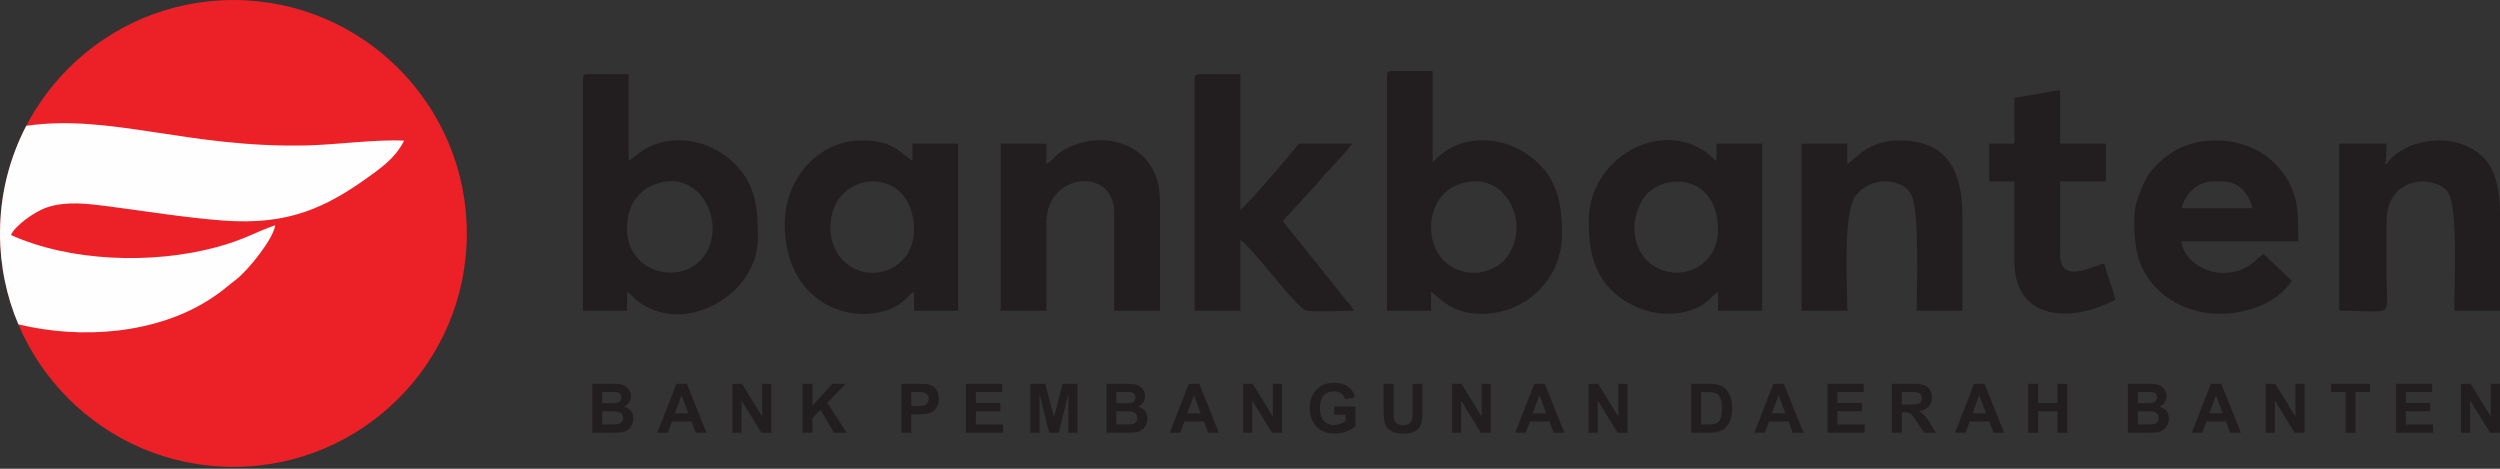 <svg width="80" height="15" viewBox="0 0 80 15" fill="none" xmlns="http://www.w3.org/2000/svg">
<rect x="0" y="0" width="80" height="15" fill="#333333" stroke="none"/>
<g clip-path="url(#clip0_809_307)">
<path fill-rule="evenodd" clip-rule="evenodd" d="M7.469 0.001C11.594 0.001 14.938 3.346 14.938 7.471C14.938 11.596 11.594 14.94 7.469 14.94C3.344 14.94 0 11.596 0 7.471C0 3.346 3.344 0.001 7.469 0.001Z" fill="#EC2127"/>
<path fill-rule="evenodd" clip-rule="evenodd" d="M0.588 10.38C0.209 9.486 0 8.503 0 7.47C0 6.228 0.304 5.057 0.84 4.026C3.537 3.634 6.027 4.746 9.825 4.653C10.785 4.63 12.032 4.454 12.932 4.501C12.692 4.981 12.318 5.279 11.914 5.575C10.437 6.654 9.236 7.212 7.15 7.058C5.914 6.966 4.658 6.756 3.431 6.598C2.798 6.517 2.132 6.432 1.52 6.631C1.085 6.773 0.455 7.251 0.352 7.521C2.25 8.377 4.883 8.462 6.929 7.909C7.844 7.662 8.153 7.43 8.806 7.208C8.754 7.64 7.94 8.648 7.561 8.94C7.225 9.199 7.11 9.324 6.698 9.588C4.997 10.675 2.63 10.874 0.593 10.38H0.588Z" fill="#FEFEFE"/>
<path fill-rule="evenodd" clip-rule="evenodd" d="M47.208 8.732C45.53 8.732 45.391 6.491 46.55 5.955C48.084 5.247 49.098 7.126 48.176 8.287C47.969 8.547 47.514 8.732 47.208 8.732ZM44.383 2.426V9.943H45.795V9.337C46.081 9.529 46.431 10.043 47.41 10.043C48.91 10.043 49.983 8.841 49.983 7.521C49.983 6.654 49.886 5.904 49.29 5.288C48.326 4.288 46.726 4.189 45.846 5.2V2.274H44.534C44.418 2.274 44.383 2.309 44.383 2.426Z" fill="#221E1F"/>
<path fill-rule="evenodd" clip-rule="evenodd" d="M20.066 7.319C20.066 6.779 20.237 6.386 20.605 6.092C20.698 6.017 20.716 6.004 20.821 5.956C22.411 5.216 23.358 7.257 22.452 8.292C21.728 9.118 20.066 8.735 20.066 7.319ZM18.654 2.527V9.943H20.066V9.337C20.198 9.426 20.238 9.499 20.36 9.598C21.852 10.805 24.253 9.456 24.253 7.622C24.253 6.758 24.213 5.963 23.561 5.288C22.826 4.526 21.705 4.263 20.772 4.695C20.529 4.808 20.34 5 20.116 5.15V2.375H18.805C18.689 2.375 18.654 2.41 18.654 2.527Z" fill="#221E1F"/>
<path fill-rule="evenodd" clip-rule="evenodd" d="M52.303 7.269C52.303 6.877 52.48 6.455 52.679 6.232C53.323 5.508 54.977 5.611 54.977 7.37C54.977 7.776 54.818 8.101 54.614 8.318C53.868 9.107 52.303 8.74 52.303 7.269ZM50.84 7.067C50.84 7.973 50.977 8.684 51.558 9.276C52.217 9.946 53.368 10.285 54.322 9.842C54.66 9.686 54.724 9.506 54.977 9.338V9.943H56.39V4.595H54.927V5.15C54.804 5.068 54.779 5.013 54.655 4.918C53.144 3.762 50.84 5.055 50.84 7.067Z" fill="#221E1F"/>
<path fill-rule="evenodd" clip-rule="evenodd" d="M26.574 7.269C26.574 5.408 29.248 5.192 29.248 7.37C29.248 7.776 29.089 8.101 28.884 8.318C28.789 8.418 28.643 8.533 28.507 8.597C27.629 9.01 26.574 8.432 26.574 7.269ZM25.111 7.168C25.111 9.697 27.247 10.466 28.593 9.842C28.931 9.686 28.995 9.506 29.248 9.337V9.943H30.661V4.595H29.198V5.15C28.784 4.873 28.58 4.494 27.583 4.494C26.15 4.494 25.111 5.754 25.111 7.168Z" fill="#221E1F"/>
<path fill-rule="evenodd" clip-rule="evenodd" d="M38.228 2.527V9.943H39.691V7.673C40.106 7.95 41.493 9.882 41.813 9.939C42.083 9.987 42.988 9.943 43.323 9.943C43.212 9.732 43.202 9.765 43.064 9.597L42.191 8.501C41.993 8.249 41.828 8.055 41.63 7.802C41.432 7.55 41.22 7.316 41.053 7.067L42.163 5.856C42.377 5.576 43.085 4.875 43.273 4.595H41.558C41.495 4.714 39.905 6.571 39.691 6.714V2.375H38.379C38.263 2.375 38.228 2.41 38.228 2.527Z" fill="#221E1F"/>
<path fill-rule="evenodd" clip-rule="evenodd" d="M70.818 5.806H71.121C71.659 5.806 71.976 6.219 72.08 6.663H69.809C69.908 6.239 70.298 5.806 70.818 5.806ZM68.296 7.016C68.296 7.904 68.385 8.653 69.115 9.326C69.985 10.128 71.312 10.234 72.398 9.756C72.771 9.592 73.126 9.305 73.341 8.984L72.433 8.126C72.125 8.333 71.918 8.732 71.121 8.732C70.498 8.732 69.855 8.275 69.809 7.723H73.543C73.543 6.734 73.573 6.015 72.774 5.212C71.92 4.356 70.354 4.258 69.404 4.947C69.018 5.227 68.728 5.535 68.539 5.999C68.423 6.284 68.296 6.599 68.296 7.016Z" fill="#221E1F"/>
<path fill-rule="evenodd" clip-rule="evenodd" d="M76.309 5.209C76.309 5.192 76.346 5.172 76.347 5.179L76.368 4.595H74.855V9.943C76.696 9.943 76.368 10.243 76.368 8.732C76.368 8.278 76.369 7.824 76.367 7.37C76.367 6.856 76.388 6.548 76.611 6.251C77.116 5.577 78.092 5.774 78.337 6.157C78.664 6.671 78.537 9.141 78.537 9.943H80V6.764C80 6.151 79.852 5.469 79.559 5.136C78.64 4.091 76.898 4.458 76.368 5.251L76.309 5.209Z" fill="#221E1F"/>
<path fill-rule="evenodd" clip-rule="evenodd" d="M59.114 5.251V4.595H57.651V9.943H59.114C59.114 9.07 58.968 6.822 59.377 6.271C59.876 5.598 60.906 5.71 61.16 6.232C61.433 6.796 61.334 9.179 61.334 9.943H62.797V6.916C62.797 5.476 62.319 4.494 60.779 4.494C59.795 4.494 59.437 5.035 59.114 5.251Z" fill="#221E1F"/>
<path fill-rule="evenodd" clip-rule="evenodd" d="M33.485 5.251V4.595H32.022V9.943H33.485V7.117C33.485 5.514 35.655 5.319 35.655 6.815V9.943H37.118V6.411C37.118 4.672 35.434 4.111 34.173 4.728C33.795 4.913 33.756 5.07 33.485 5.251Z" fill="#221E1F"/>
<path fill-rule="evenodd" clip-rule="evenodd" d="M64.461 3.132V4.595H63.654V5.806H64.461V8.379C64.461 10.21 66.208 10.374 67.691 9.59C67.597 9.188 67.426 8.81 67.337 8.429C66.919 8.527 65.924 9.117 65.924 8.127V5.806H67.387V4.595H65.924V2.88L64.461 3.132Z" fill="#221E1F"/>
<path d="M18.954 12.281H19.58C19.705 12.281 19.797 12.286 19.857 12.296C19.919 12.306 19.973 12.328 20.021 12.361C20.069 12.394 20.11 12.437 20.141 12.491C20.174 12.546 20.19 12.607 20.19 12.674C20.19 12.747 20.17 12.815 20.131 12.875C20.091 12.937 20.038 12.982 19.97 13.012C20.065 13.04 20.138 13.088 20.19 13.155C20.241 13.222 20.267 13.301 20.267 13.392C20.267 13.463 20.25 13.532 20.217 13.6C20.184 13.668 20.138 13.721 20.081 13.761C20.024 13.802 19.953 13.826 19.869 13.836C19.816 13.841 19.689 13.845 19.488 13.847H18.954V12.281ZM19.271 12.541V12.902H19.478C19.601 12.902 19.677 12.9 19.707 12.896C19.762 12.89 19.804 12.872 19.835 12.841C19.866 12.81 19.881 12.769 19.881 12.719C19.881 12.67 19.868 12.632 19.841 12.601C19.814 12.571 19.775 12.552 19.722 12.546C19.691 12.543 19.601 12.541 19.453 12.541H19.271ZM19.271 13.162V13.582H19.564C19.678 13.582 19.75 13.578 19.781 13.572C19.828 13.563 19.866 13.543 19.896 13.51C19.925 13.476 19.94 13.432 19.94 13.376C19.94 13.329 19.929 13.289 19.906 13.257C19.884 13.224 19.851 13.2 19.807 13.184C19.764 13.169 19.671 13.162 19.527 13.162H19.271ZM22.606 13.847H22.264L22.129 13.49H21.502L21.372 13.847H21.036L21.644 12.281H21.979L22.606 13.847ZM22.026 13.225L21.809 12.646L21.598 13.225H22.026ZM23.437 13.847V12.281H23.744L24.389 13.33V12.281H24.681V13.847H24.365L23.73 12.817V13.847H23.437ZM25.683 13.847V12.281H26V12.975L26.639 12.281H27.064L26.473 12.89L27.095 13.847H26.686L26.255 13.111L26 13.373V13.847H25.683Z" fill="#221E1F"/>
<path d="M28.844 13.847V12.281H29.352C29.543 12.281 29.669 12.289 29.727 12.304C29.817 12.328 29.891 12.379 29.952 12.458C30.013 12.536 30.043 12.638 30.043 12.763C30.043 12.859 30.025 12.94 29.991 13.005C29.956 13.07 29.911 13.122 29.858 13.159C29.804 13.197 29.75 13.222 29.695 13.234C29.619 13.249 29.51 13.256 29.367 13.256H29.162V13.847H28.844ZM29.162 12.546V12.991H29.334C29.458 12.991 29.541 12.983 29.582 12.966C29.625 12.95 29.657 12.925 29.681 12.889C29.705 12.854 29.717 12.814 29.717 12.767C29.717 12.71 29.7 12.663 29.667 12.626C29.634 12.589 29.591 12.566 29.54 12.556C29.503 12.549 29.427 12.546 29.314 12.546H29.162ZM30.91 13.847V12.281H32.07V12.546H31.228V12.893H32.011V13.158H31.228V13.582H32.1V13.847H30.91ZM32.972 13.847V12.281H33.447L33.728 13.349L34.005 12.281H34.481V13.847H34.188L34.187 12.614L33.878 13.847H33.574L33.266 12.614L33.266 13.847H32.972ZM35.406 12.281H36.032C36.156 12.281 36.248 12.286 36.309 12.296C36.37 12.307 36.425 12.328 36.473 12.361C36.521 12.394 36.562 12.437 36.593 12.491C36.626 12.546 36.641 12.607 36.641 12.674C36.641 12.747 36.622 12.815 36.583 12.875C36.543 12.937 36.489 12.982 36.422 13.013C36.517 13.041 36.59 13.088 36.641 13.155C36.692 13.222 36.718 13.301 36.718 13.392C36.718 13.463 36.702 13.532 36.669 13.6C36.635 13.668 36.59 13.721 36.532 13.761C36.475 13.802 36.405 13.826 36.321 13.836C36.268 13.841 36.141 13.845 35.939 13.847H35.406V12.281ZM35.723 12.541V12.902H35.93C36.053 12.902 36.13 12.9 36.159 12.896C36.213 12.891 36.256 12.872 36.287 12.841C36.318 12.81 36.333 12.769 36.333 12.719C36.333 12.67 36.319 12.632 36.293 12.601C36.266 12.571 36.227 12.553 36.174 12.546C36.143 12.543 36.053 12.541 35.905 12.541H35.723ZM35.723 13.162V13.582H36.016C36.13 13.582 36.202 13.579 36.233 13.572C36.28 13.564 36.318 13.543 36.348 13.51C36.377 13.476 36.392 13.432 36.392 13.376C36.392 13.329 36.381 13.289 36.358 13.257C36.336 13.224 36.302 13.2 36.259 13.184C36.216 13.169 36.123 13.162 35.979 13.162H35.723ZM39.003 13.847H38.661L38.526 13.49H37.899L37.769 13.847H37.433L38.041 12.281H38.376L39.003 13.847ZM38.424 13.226L38.206 12.646L37.995 13.226H38.424ZM39.78 13.847V12.281H40.087L40.731 13.33V12.281H41.023V13.847H40.707L40.073 12.817V13.847H39.78ZM42.694 13.272V13.007H43.375V13.631C43.309 13.696 43.213 13.753 43.087 13.802C42.962 13.851 42.834 13.875 42.706 13.875C42.542 13.875 42.399 13.841 42.277 13.772C42.156 13.703 42.065 13.604 42.003 13.476C41.942 13.348 41.912 13.209 41.912 13.058C41.912 12.895 41.946 12.75 42.014 12.623C42.083 12.496 42.183 12.398 42.314 12.33C42.414 12.278 42.539 12.252 42.689 12.252C42.883 12.252 43.035 12.293 43.145 12.375C43.254 12.457 43.324 12.569 43.355 12.714L43.04 12.773C43.018 12.696 42.977 12.635 42.916 12.591C42.855 12.546 42.78 12.524 42.688 12.524C42.551 12.524 42.441 12.568 42.359 12.655C42.279 12.743 42.237 12.873 42.237 13.046C42.237 13.232 42.279 13.371 42.361 13.465C42.444 13.557 42.552 13.604 42.686 13.604C42.751 13.604 42.818 13.591 42.884 13.565C42.951 13.539 43.008 13.508 43.056 13.47V13.272H42.694ZM44.275 12.281H44.592V13.13C44.592 13.264 44.596 13.351 44.604 13.391C44.617 13.455 44.649 13.507 44.699 13.546C44.749 13.585 44.819 13.604 44.906 13.604C44.995 13.604 45.062 13.585 45.107 13.549C45.152 13.512 45.179 13.467 45.188 13.414C45.197 13.36 45.202 13.272 45.202 13.148V12.281H45.519V13.104C45.519 13.292 45.511 13.425 45.493 13.503C45.477 13.58 45.445 13.646 45.4 13.7C45.353 13.754 45.292 13.796 45.216 13.828C45.139 13.859 45.039 13.875 44.916 13.875C44.766 13.875 44.654 13.858 44.577 13.823C44.5 13.789 44.439 13.744 44.394 13.689C44.349 13.633 44.32 13.575 44.306 13.514C44.285 13.425 44.275 13.292 44.275 13.117V12.281ZM46.462 13.847V12.281H46.769L47.413 13.33V12.281H47.706V13.847H47.389L46.755 12.817V13.847H46.462ZM50.059 13.847H49.718L49.583 13.49H48.954L48.824 13.847H48.489L49.097 12.281H49.432L50.059 13.847ZM49.479 13.226L49.262 12.646L49.05 13.226H49.479ZM50.835 13.847V12.281H51.142L51.786 13.33V12.281H52.08V13.847H51.763L51.128 12.817V13.847H50.835Z" fill="#221E1F"/>
<path d="M54.12 12.281H54.696C54.827 12.281 54.925 12.29 54.993 12.311C55.085 12.338 55.164 12.386 55.229 12.455C55.295 12.524 55.344 12.608 55.378 12.709C55.412 12.808 55.429 12.932 55.429 13.079C55.429 13.207 55.413 13.318 55.381 13.412C55.342 13.525 55.286 13.618 55.214 13.689C55.16 13.742 55.085 13.783 54.993 13.813C54.923 13.836 54.83 13.847 54.713 13.847H54.12V12.281ZM54.437 12.546V13.582H54.671C54.759 13.582 54.823 13.577 54.862 13.567C54.913 13.554 54.955 13.532 54.989 13.502C55.023 13.471 55.051 13.421 55.072 13.351C55.093 13.281 55.103 13.185 55.103 13.064C55.103 12.943 55.093 12.851 55.072 12.785C55.051 12.72 55.021 12.67 54.982 12.634C54.944 12.598 54.896 12.573 54.836 12.56C54.793 12.551 54.706 12.546 54.578 12.546H54.437ZM57.711 13.847H57.369L57.234 13.49H56.606L56.476 13.847H56.141L56.748 12.281H57.083L57.711 13.847ZM57.131 13.225L56.914 12.646L56.702 13.225H57.131ZM58.481 13.847V12.281H59.64V12.546H58.798V12.893H59.581V13.158H58.798V13.582H59.671V13.847H58.481ZM60.541 13.847V12.281H61.207C61.374 12.281 61.496 12.295 61.572 12.323C61.648 12.351 61.708 12.401 61.754 12.473C61.8 12.545 61.822 12.627 61.822 12.72C61.822 12.838 61.788 12.934 61.719 13.011C61.65 13.087 61.548 13.135 61.411 13.156C61.479 13.195 61.535 13.239 61.579 13.287C61.624 13.334 61.683 13.42 61.758 13.541L61.949 13.847H61.571L61.345 13.504C61.263 13.384 61.208 13.307 61.177 13.275C61.147 13.243 61.116 13.222 61.082 13.21C61.048 13.199 60.995 13.192 60.922 13.192H60.858V13.847H60.541ZM60.858 12.943H61.092C61.244 12.943 61.338 12.937 61.376 12.924C61.414 12.911 61.444 12.889 61.464 12.857C61.486 12.826 61.497 12.787 61.497 12.74C61.497 12.687 61.482 12.645 61.454 12.612C61.426 12.58 61.386 12.559 61.335 12.551C61.31 12.547 61.233 12.546 61.105 12.546H60.858V12.943ZM64.132 13.847H63.791L63.656 13.49H63.028L62.897 13.847H62.562L63.17 12.281H63.505L64.132 13.847ZM63.553 13.225L63.335 12.646L63.124 13.225H63.553ZM64.903 13.847V12.281H65.22V12.897H65.837V12.281H66.153V13.847H65.837V13.162H65.22V13.847H64.903Z" fill="#221E1F"/>
<path d="M68.093 12.281H68.72C68.844 12.281 68.936 12.286 68.997 12.296C69.058 12.306 69.112 12.328 69.16 12.361C69.208 12.394 69.249 12.437 69.281 12.491C69.313 12.546 69.329 12.607 69.329 12.674C69.329 12.747 69.309 12.815 69.27 12.875C69.23 12.937 69.177 12.982 69.109 13.012C69.205 13.04 69.278 13.088 69.329 13.155C69.38 13.222 69.405 13.301 69.405 13.392C69.405 13.463 69.389 13.532 69.356 13.6C69.323 13.668 69.278 13.721 69.22 13.761C69.163 13.802 69.092 13.826 69.008 13.836C68.955 13.841 68.828 13.845 68.626 13.847H68.093V12.281ZM68.41 12.541V12.902H68.618C68.74 12.902 68.817 12.9 68.847 12.896C68.901 12.89 68.943 12.872 68.974 12.841C69.005 12.81 69.02 12.769 69.02 12.719C69.02 12.67 69.007 12.632 68.981 12.601C68.954 12.571 68.914 12.552 68.862 12.546C68.831 12.543 68.74 12.541 68.592 12.541H68.41ZM68.41 13.162V13.582H68.704C68.817 13.582 68.89 13.578 68.92 13.572C68.968 13.563 69.005 13.543 69.035 13.51C69.065 13.476 69.079 13.432 69.079 13.376C69.079 13.329 69.068 13.289 69.045 13.257C69.023 13.224 68.989 13.2 68.946 13.184C68.903 13.169 68.81 13.162 68.666 13.162H68.41ZM71.709 13.847H71.368L71.232 13.49H70.604L70.474 13.847H70.138L70.747 12.281H71.082L71.709 13.847ZM71.129 13.225L70.912 12.646L70.7 13.225H71.129ZM72.504 13.847V12.281H72.81L73.454 13.33V12.281H73.748V13.847H73.431L72.796 12.817V13.847H72.504ZM75.061 13.847V12.546H74.597V12.281H75.839V12.546H75.377V13.847H75.061ZM76.67 13.847V12.281H77.829V12.546H76.987V12.893H77.77V13.158H76.987V13.582H77.86V13.847H76.67ZM78.754 13.847V12.281H79.061L79.706 13.33V12.281H79.999V13.847H79.682L79.047 12.817V13.847H78.754Z" fill="#221E1F"/>
</g>
<defs>
<clipPath id="clip0_809_307">
<rect width="80" height="14.942" fill="white"/>
</clipPath>
</defs>
</svg>
